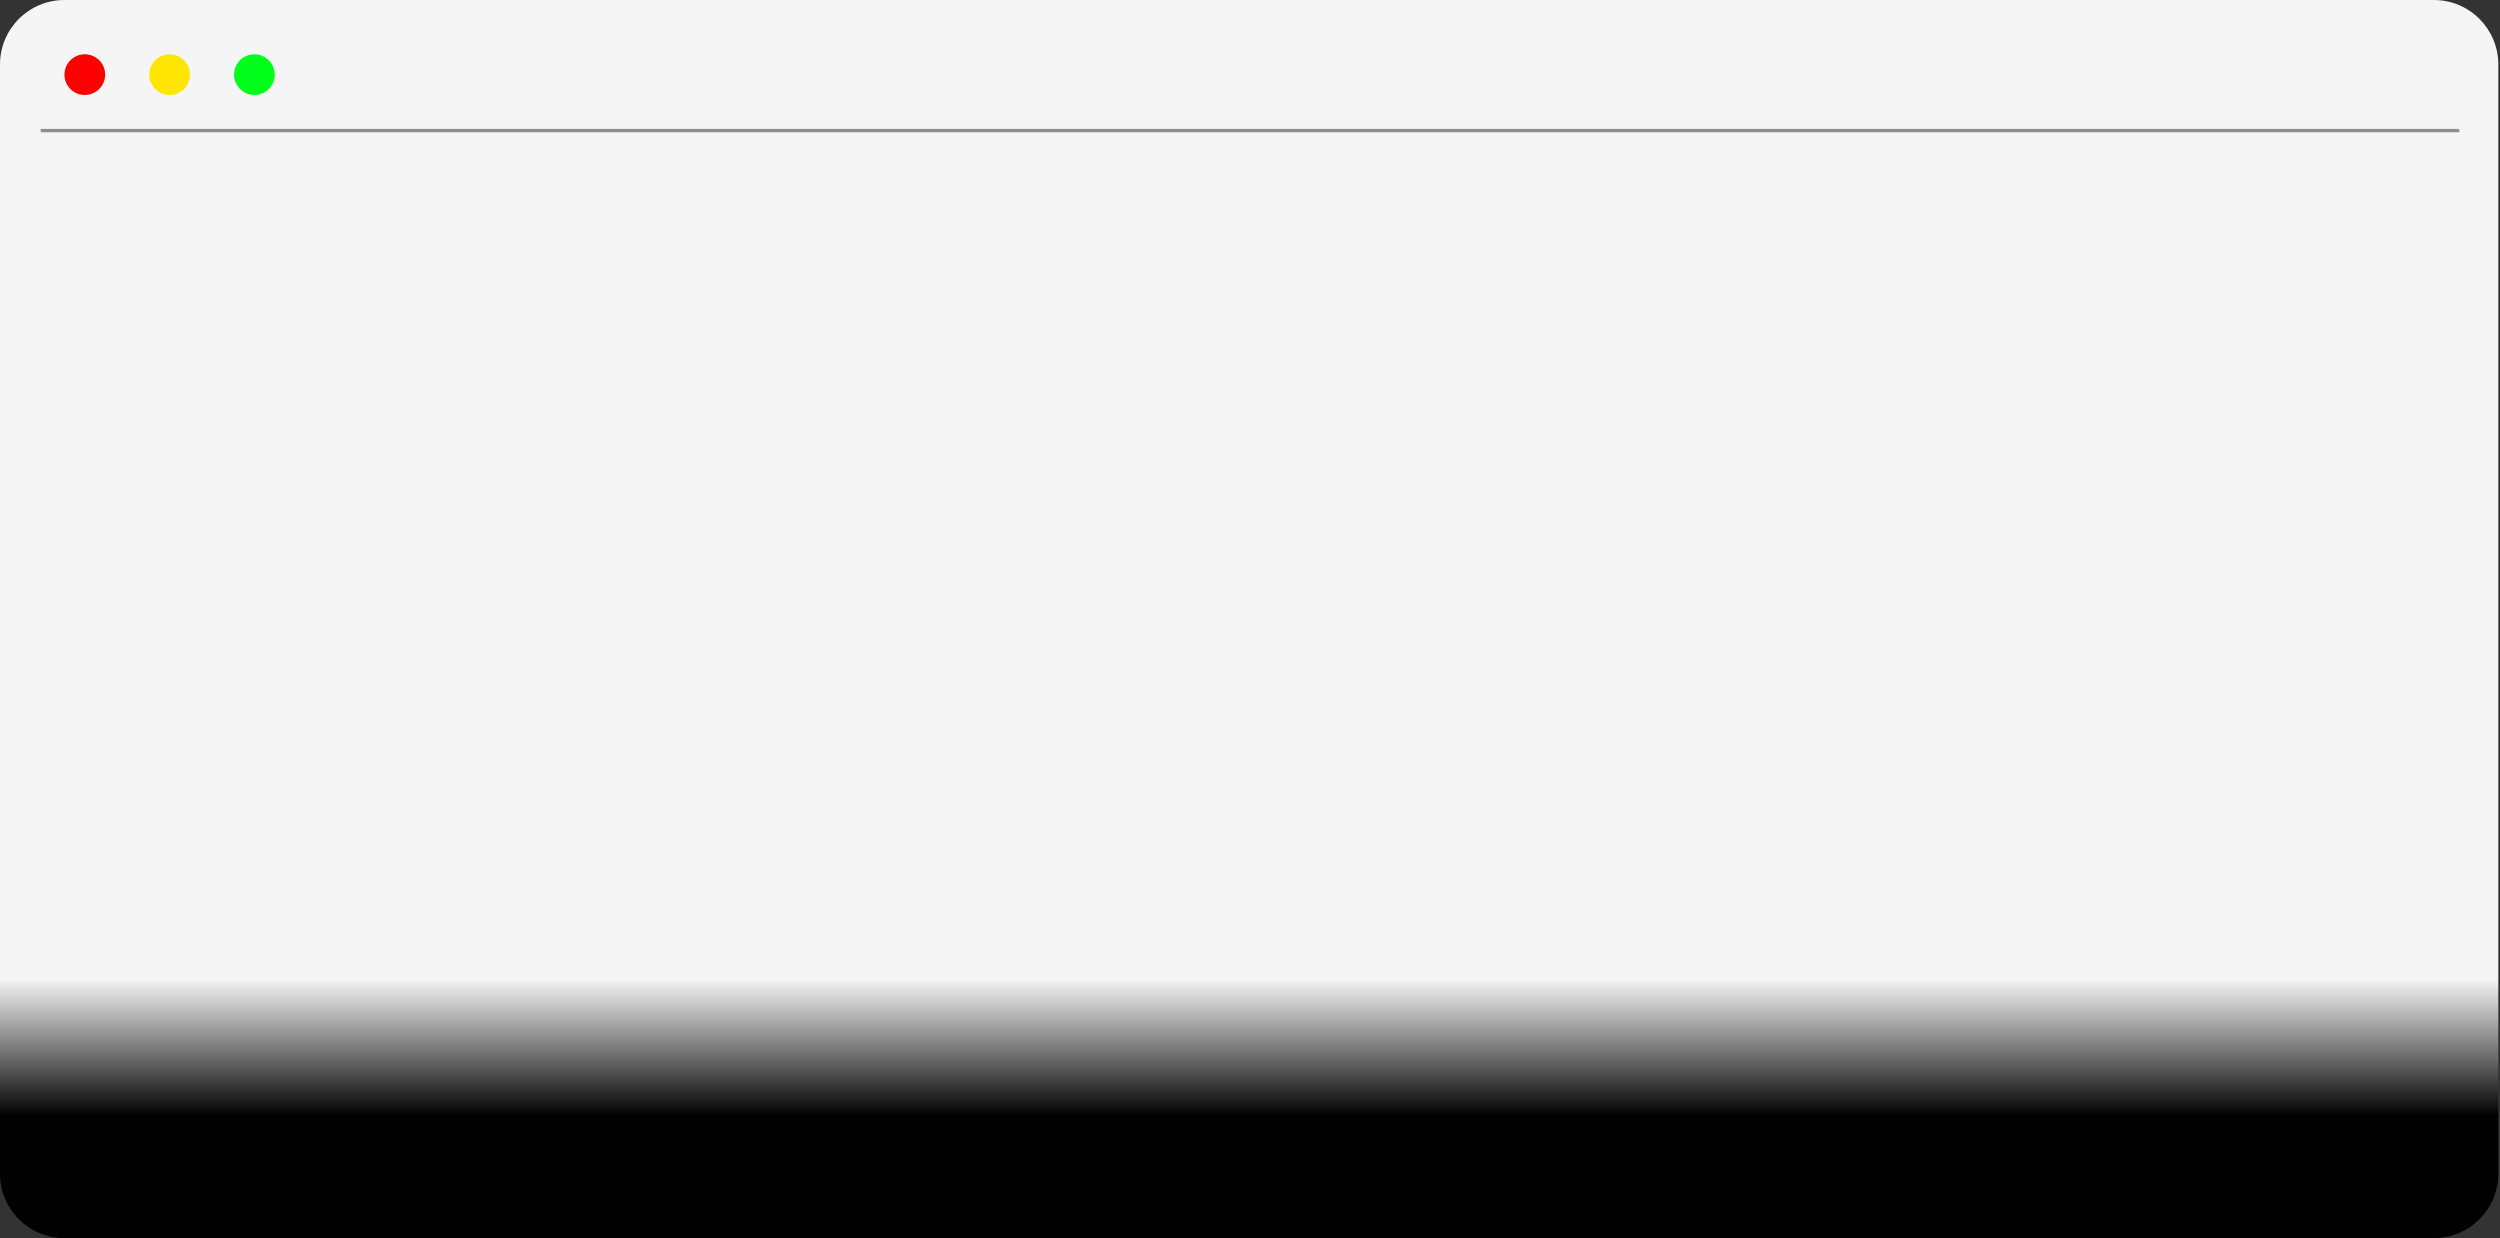 <svg width="737" height="365" viewBox="0 0 737 365" fill="none" xmlns="http://www.w3.org/2000/svg">
<rect x="0" y="0" width="737" height="365" fill="#333333" stroke="none"/>
<path d="M0 19C0 8.507 8.507 0 19 0H717.5C727.993 0 736.5 8.507 736.5 19V346C736.5 356.493 727.993 365 717.5 365H372.5H19C8.507 365 0 356.493 0 346V19Z" fill="url(#paint0_linear_124_265)"/>
<circle cx="25" cy="22" r="6" fill="#FF0000"/>
<circle cx="75" cy="22" r="6" fill="#00FF1A"/>
<circle cx="50" cy="22" r="6" fill="#FFE500"/>
<line x1="12" y1="38.5" x2="725" y2="38.5" stroke="black" stroke-opacity="0.42"/>
<defs>
<linearGradient id="paint0_linear_124_265" x1="373" y1="6.104" x2="373" y2="531.02" gradientUnits="userSpaceOnUse">
<stop offset="0.538" stop-color="white" stop-opacity="0.95"/>
<stop offset="0.615" stop-opacity="0.98"/>
</linearGradient>
</defs>
</svg>
